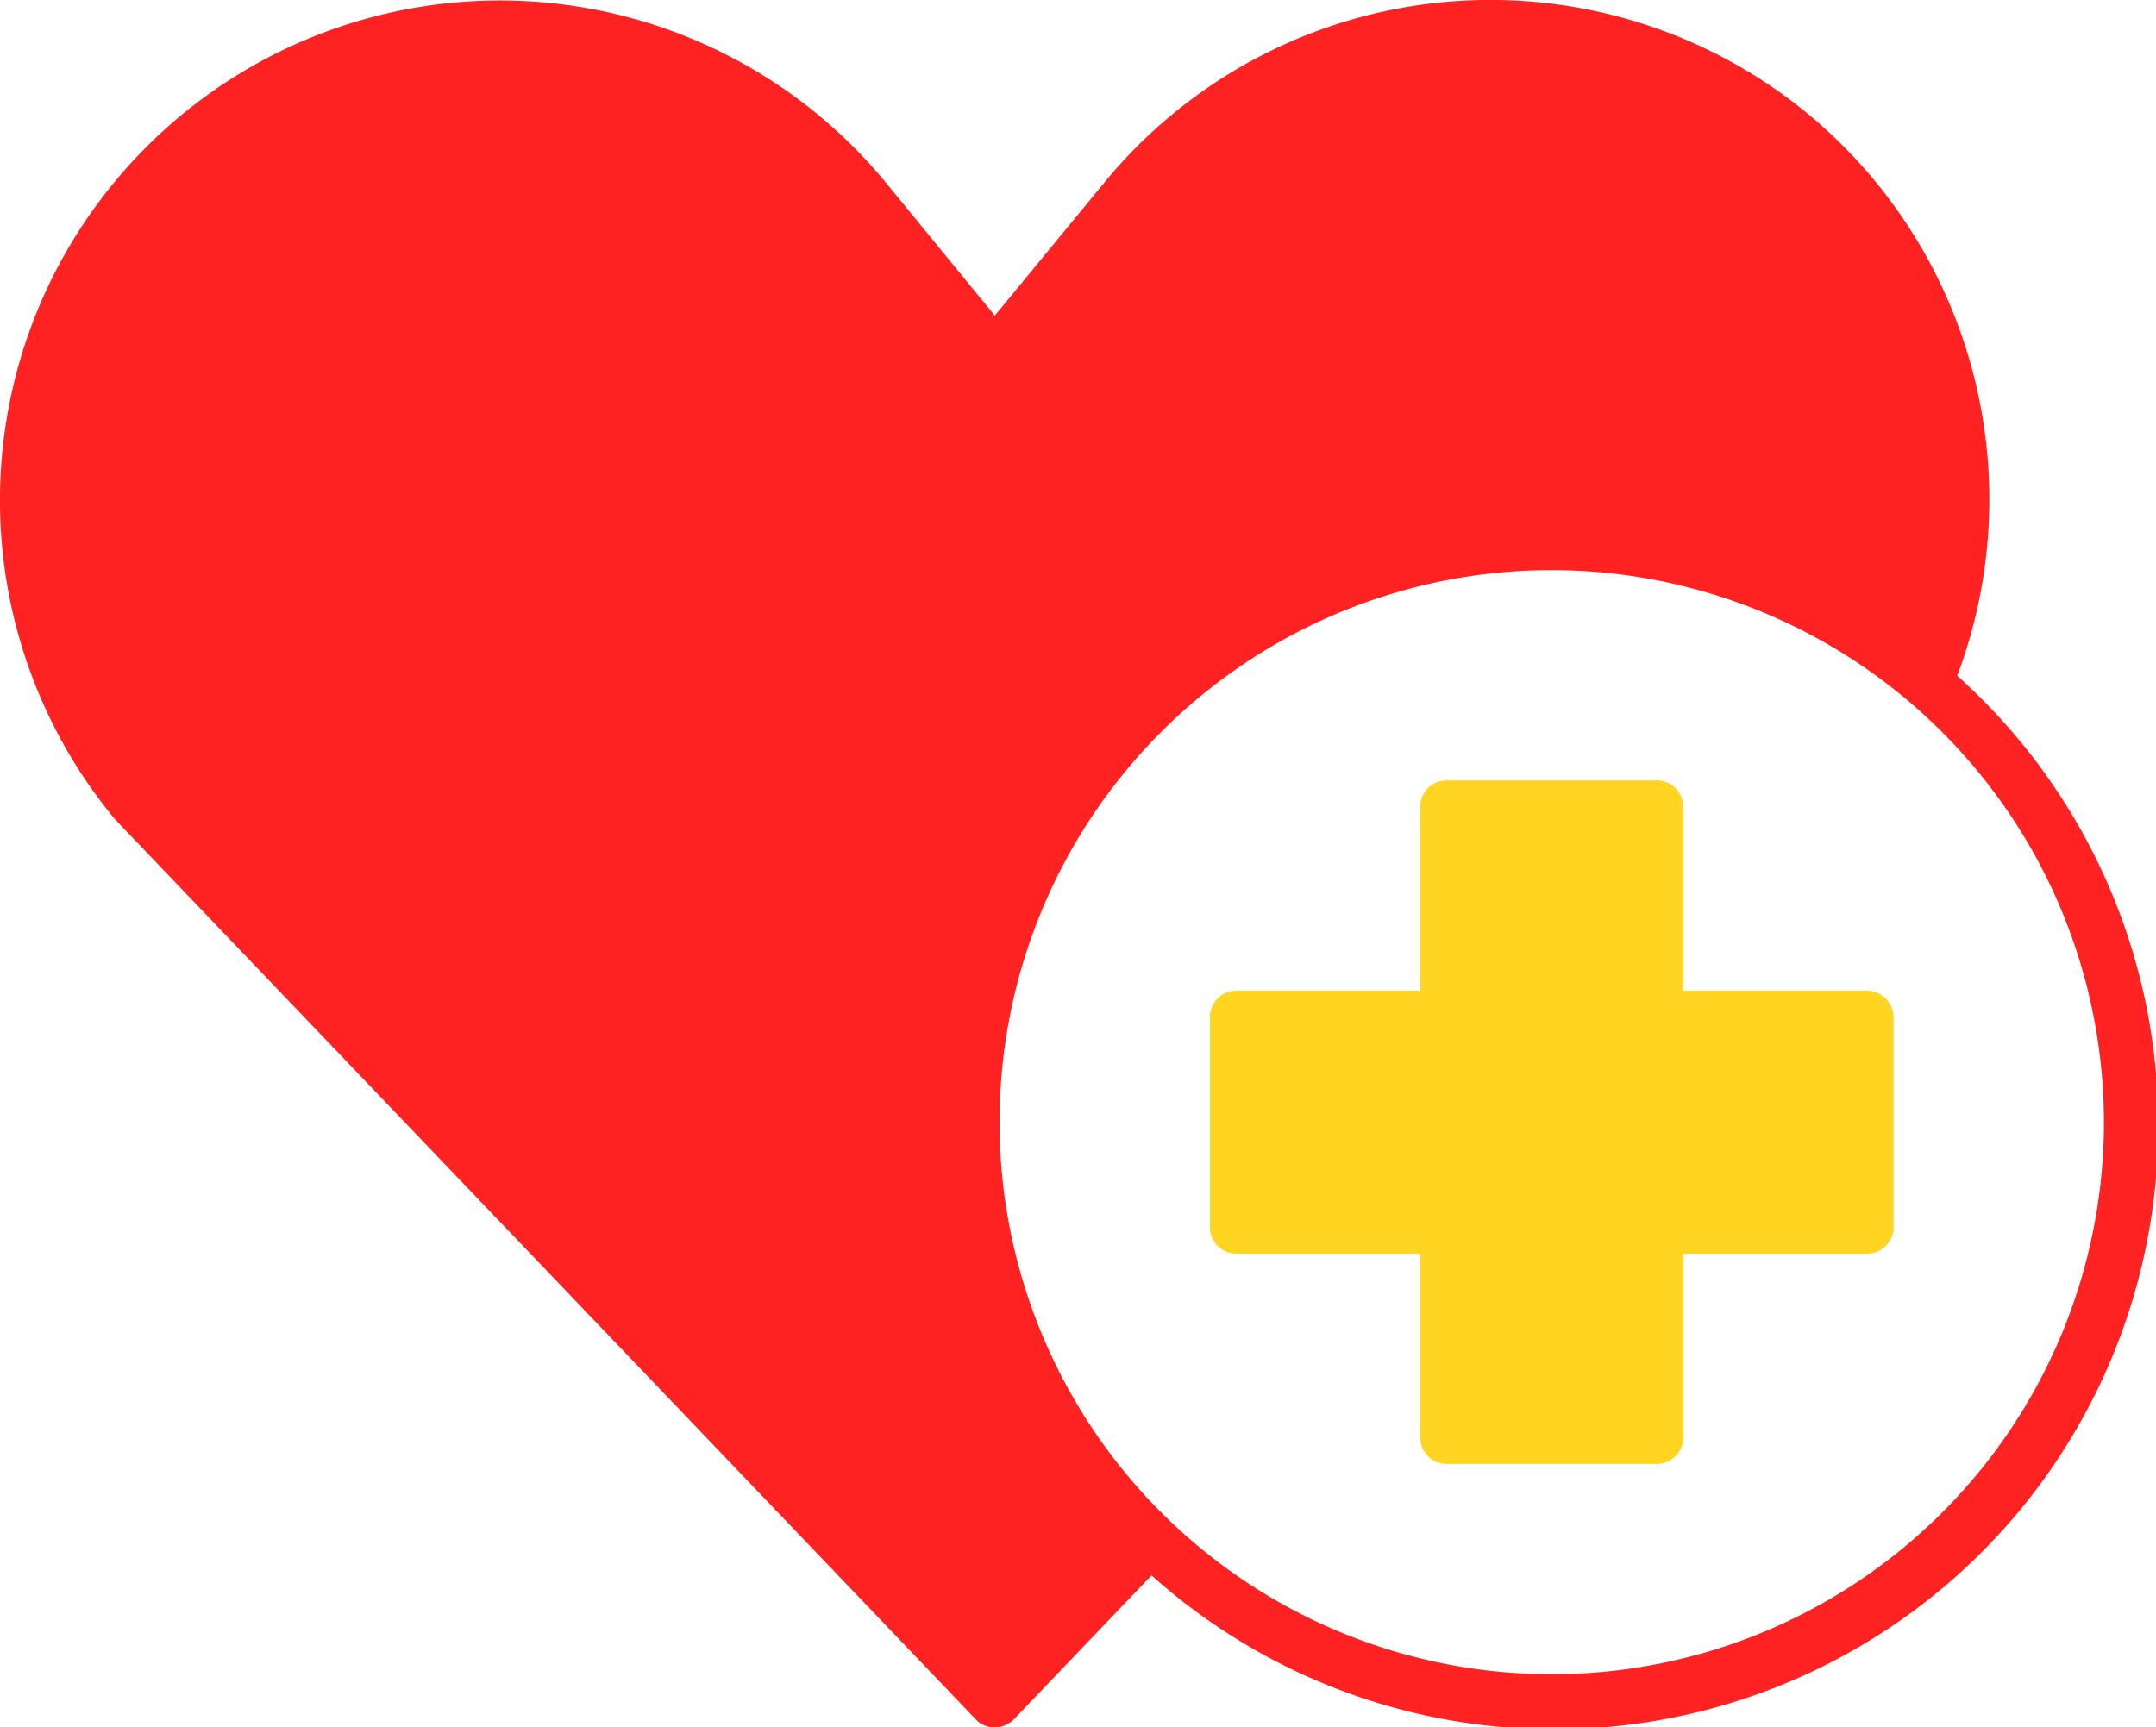 <svg xmlns="http://www.w3.org/2000/svg" width="40.997" height="32.854" viewBox="0 0 40.997 32.854">
  <g id="noun_Health_3607293" transform="translate(-3.493 -7.577)">
    <g id="Group_20" data-name="Group 20">
      <path id="Path_322" data-name="Path 322" d="M37.88,9.75A9.495,9.495,0,0,0,24.5,11.04l-2.09,2.54-2.08-2.54A9.506,9.506,0,0,0,6.95,9.76a9.506,9.506,0,0,0-1.27,13.4L22.05,40.28a.475.475,0,0,0,.36.15.515.515,0,0,0,.36-.15l2.62-2.74A11.483,11.483,0,0,0,40.71,20.43,9.518,9.518,0,0,0,37.88,9.75ZM17.1,20.43c-6.34,0-.743.041-.743,6.381C16.36,29.881,19.7,20.43,17.1,20.43Zm26.4,8.49A10.5,10.5,0,1,1,33,18.42,10.512,10.512,0,0,1,43.5,28.92Z" fill="#f22"/>
      <path id="Path_323" data-name="Path 323" d="M39,26.42H35.5v-3.5a.5.5,0,0,0-.5-.5H31a.5.5,0,0,0-.5.5v3.5H27a.5.5,0,0,0-.5.5v4a.5.5,0,0,0,.5.5h3.5v3.5a.5.5,0,0,0,.5.5h4a.5.5,0,0,0,.5-.5v-3.5H39a.5.5,0,0,0,.5-.5v-4A.508.508,0,0,0,39,26.42Z" fill="#ffd522"/>
    </g>
  </g>
</svg>
